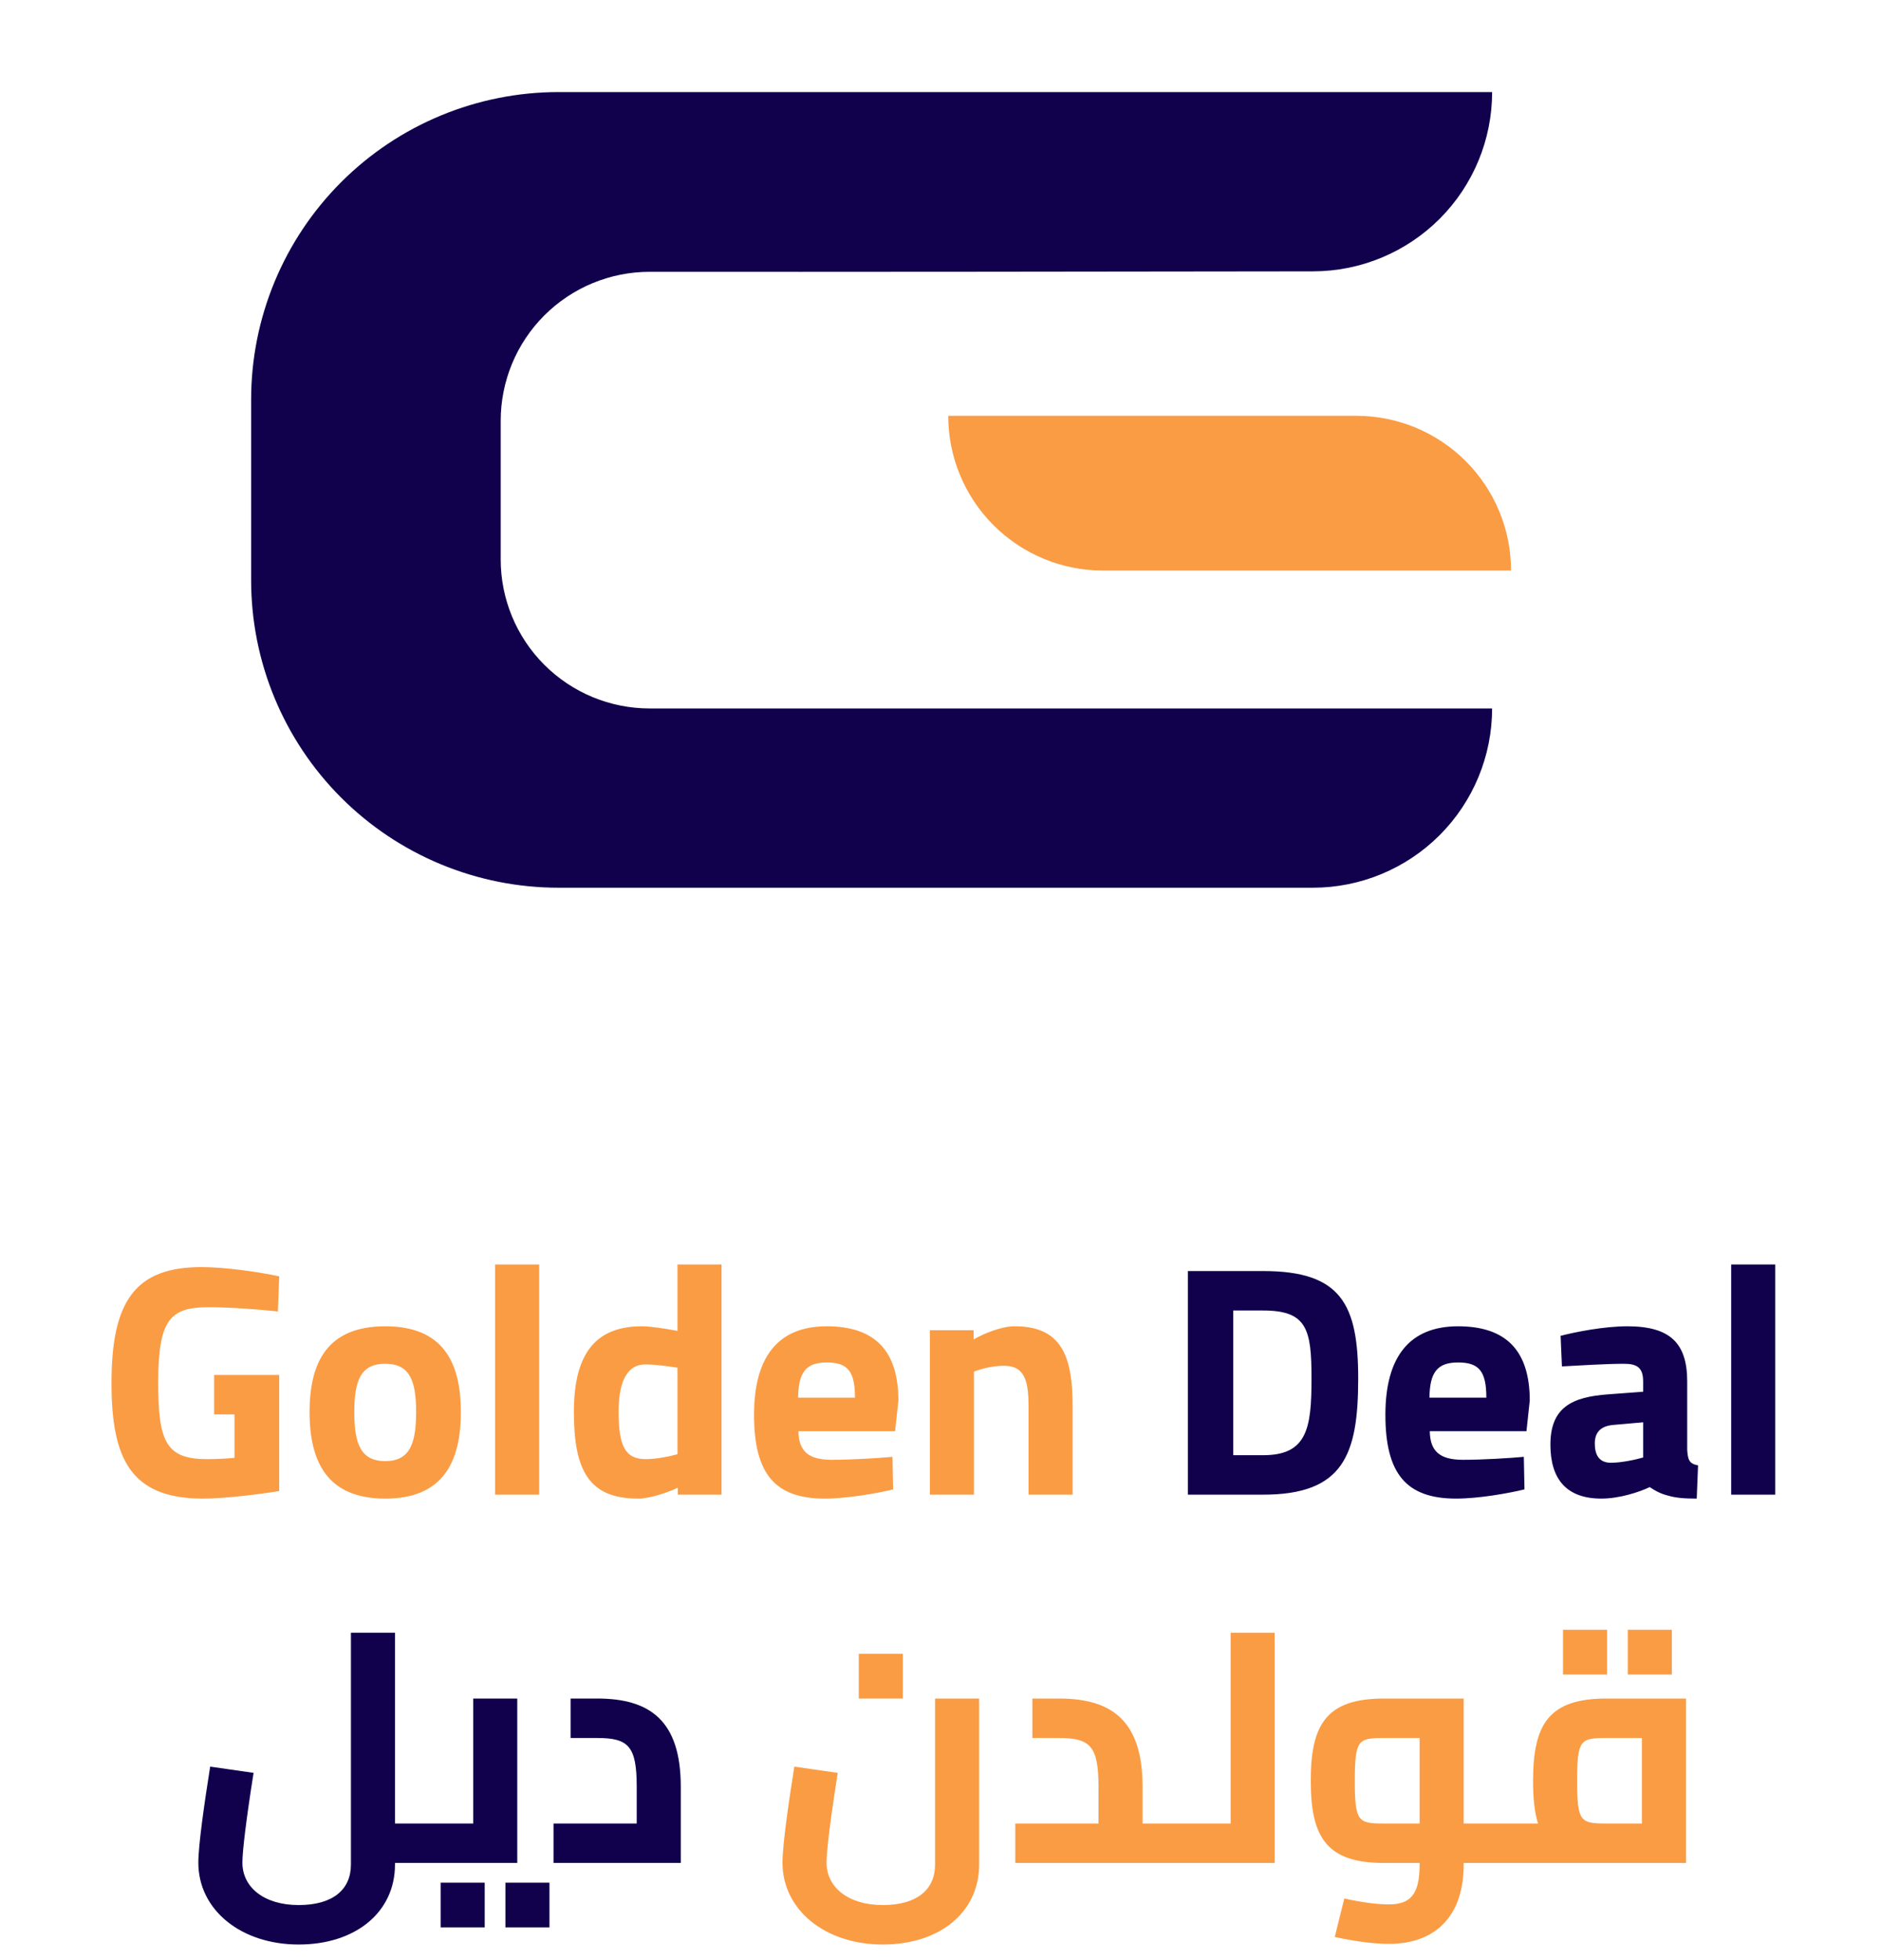 <svg width="143" height="149" viewBox="0 0 143 149" fill="none" xmlns="http://www.w3.org/2000/svg">
<path d="M19.092 30.373V44.116C19.092 50.315 21.555 56.26 25.938 60.643C30.321 65.026 36.266 67.488 42.465 67.488H99.806C103.42 67.488 106.887 66.052 109.443 63.496C111.999 60.94 113.435 57.474 113.435 53.859H49.389C46.386 53.859 43.505 52.666 41.382 50.542C39.258 48.419 38.065 45.538 38.065 42.535V31.988C38.065 30.5 38.358 29.027 38.927 27.652C39.496 26.278 40.331 25.029 41.384 23.977C42.436 22.926 43.686 22.092 45.06 21.523C46.435 20.955 47.909 20.663 49.397 20.664C62.891 20.676 85.406 20.65 99.829 20.629C103.44 20.624 106.901 19.185 109.452 16.63C112.004 14.075 113.436 10.611 113.436 7H42.465C39.395 7 36.356 7.605 33.52 8.779C30.685 9.954 28.108 11.675 25.938 13.846C23.767 16.016 22.046 18.593 20.871 21.429C19.696 24.264 19.092 27.304 19.092 30.373Z" fill="#11014D"/>
<path d="M72.087 31.611H103.11C106.23 31.611 109.223 32.851 111.429 35.057C113.635 37.264 114.875 40.257 114.875 43.377H83.853C80.732 43.377 77.74 42.137 75.533 39.931C73.326 37.724 72.087 34.731 72.087 31.611Z" fill="#FA9C44"/>
<path d="M15.427 113.929C9.877 113.929 8.477 110.829 8.477 105.129C8.477 98.929 10.277 96.329 15.302 96.329C17.227 96.329 19.802 96.729 21.227 97.029L21.127 99.704C19.827 99.554 17.502 99.379 15.852 99.379C12.902 99.379 12.027 100.354 12.027 105.129C12.027 109.654 12.652 110.929 15.752 110.929C16.502 110.929 17.377 110.879 17.827 110.829V107.529H16.277V104.529H21.227V113.354C19.702 113.604 17.052 113.929 15.427 113.929ZM29.285 113.929C24.935 113.929 23.535 111.204 23.535 107.354C23.535 103.504 24.935 100.829 29.285 100.829C33.635 100.829 35.035 103.504 35.035 107.354C35.035 111.204 33.635 113.929 29.285 113.929ZM29.285 111.079C31.135 111.079 31.635 109.779 31.635 107.354C31.635 104.929 31.135 103.679 29.285 103.679C27.435 103.679 26.935 104.929 26.935 107.354C26.935 109.779 27.435 111.079 29.285 111.079ZM37.64 113.629V96.129H40.99V113.629H37.64ZM48.504 113.929C44.729 113.929 43.629 111.729 43.629 107.329C43.629 102.754 45.404 100.829 48.804 100.829C49.479 100.829 50.729 101.029 51.504 101.179V96.129H54.854V113.629H51.529V113.104C50.779 113.454 49.429 113.929 48.504 113.929ZM49.079 110.929C49.929 110.929 50.979 110.704 51.504 110.554V103.979C50.904 103.879 49.829 103.729 49.054 103.729C47.804 103.729 47.029 104.804 47.029 107.329C47.029 109.879 47.504 110.929 49.079 110.929ZM62.699 113.929C58.924 113.929 57.324 112.054 57.324 107.554C57.324 103.104 59.199 100.829 62.849 100.829C66.524 100.829 68.299 102.704 68.299 106.479L68.049 108.804H60.699C60.724 110.304 61.424 110.979 63.224 110.979C64.724 110.979 66.749 110.854 67.849 110.754L67.899 113.229C66.674 113.529 64.399 113.929 62.699 113.929ZM60.674 106.254H64.999C64.999 104.229 64.424 103.579 62.849 103.579C61.249 103.579 60.699 104.354 60.674 106.254ZM70.694 113.629V101.129H74.019V101.829C74.744 101.404 76.094 100.829 77.144 100.829C80.644 100.829 81.544 103.029 81.544 106.854V113.629H78.194V106.954C78.194 105.054 77.944 103.829 76.319 103.829C75.469 103.829 74.519 104.079 74.044 104.279V113.629H70.694Z" fill="#FA9C44"/>
<path d="M90.305 113.629V96.629H96.03C101.955 96.629 103.255 99.154 103.255 104.804C103.255 110.604 102.13 113.629 96.03 113.629H90.305ZM93.755 110.629H96.03C99.38 110.629 99.705 108.579 99.705 104.804C99.705 101.079 99.38 99.629 96.03 99.629H93.755V110.629ZM110.697 113.929C106.922 113.929 105.322 112.054 105.322 107.554C105.322 103.104 107.197 100.829 110.847 100.829C114.522 100.829 116.297 102.704 116.297 106.479L116.047 108.804H108.697C108.722 110.304 109.422 110.979 111.222 110.979C112.722 110.979 114.747 110.854 115.847 110.754L115.897 113.229C114.672 113.529 112.397 113.929 110.697 113.929ZM108.672 106.254H112.997C112.997 104.229 112.422 103.579 110.847 103.579C109.247 103.579 108.697 104.354 108.672 106.254ZM121.742 113.929C119.117 113.929 117.867 112.479 117.867 109.829C117.867 107.004 119.492 106.204 122.242 106.004L124.917 105.804V105.029C124.917 103.954 124.442 103.679 123.442 103.679C122.242 103.679 120.042 103.804 118.742 103.879L118.642 101.554C119.792 101.254 121.967 100.829 123.717 100.829C126.967 100.829 128.267 102.104 128.267 105.029V110.229C128.317 110.979 128.417 111.279 129.092 111.404L128.992 113.929C128.067 113.929 127.417 113.879 126.817 113.704C126.317 113.579 125.892 113.379 125.417 113.054C124.642 113.429 123.117 113.929 121.742 113.929ZM122.467 111.204C123.242 111.204 124.317 110.979 124.917 110.804V108.129L122.642 108.329C121.767 108.404 121.242 108.829 121.242 109.729C121.242 110.604 121.567 111.204 122.467 111.204ZM131.61 113.629V96.129H134.96V113.629H131.61Z" fill="#11014D"/>
<path d="M33.003 138.629C33.403 138.629 33.503 139.204 33.503 140.129C33.503 141.054 33.403 141.629 33.003 141.629H30.028V141.754C30.028 145.379 27.028 147.829 22.703 147.829C18.328 147.829 15.078 145.204 15.078 141.604C15.078 140.254 15.553 136.979 15.978 134.304L19.278 134.779C18.728 138.254 18.428 140.704 18.428 141.604C18.428 143.479 20.078 144.829 22.703 144.829C25.303 144.829 26.678 143.654 26.678 141.754V124.129H30.028V138.629H33.003ZM39.324 129.129V141.629H32.998C32.599 141.629 32.498 141.054 32.498 140.129C32.498 139.204 32.599 138.629 32.998 138.629H35.974V129.129H39.324ZM33.498 146.529V143.129H36.849V146.529H33.498ZM38.423 143.129H41.773V146.529H38.423V143.129ZM45.405 129.129C49.405 129.129 51.755 130.804 51.755 135.829V141.629H42.08V138.629H48.405V135.829C48.405 132.754 47.78 132.129 45.405 132.129H43.38V129.129H45.405Z" fill="#11014D"/>
<path d="M65.287 129.129V125.729H68.637V129.129H65.287ZM67.112 147.829C62.737 147.829 59.487 145.204 59.487 141.604C59.487 140.254 59.962 136.979 60.387 134.304L63.687 134.779C63.137 138.254 62.837 140.704 62.837 141.604C62.837 143.479 64.487 144.829 67.112 144.829C69.712 144.829 71.087 143.654 71.087 141.754V129.129H74.437V141.754C74.437 145.379 71.437 147.829 67.112 147.829ZM89.837 138.629C90.237 138.629 90.337 139.204 90.337 140.129C90.337 141.054 90.237 141.629 89.837 141.629H77.187V138.629H83.512V135.829C83.512 132.754 82.887 132.129 80.512 132.129H78.487V129.129H80.512C84.512 129.129 86.862 130.804 86.862 135.829V138.629H89.837ZM93.559 124.129H96.909V141.629H89.835C89.434 141.629 89.335 141.054 89.335 140.129C89.335 139.204 89.434 138.629 89.835 138.629H93.559V124.129ZM114.248 138.629C114.648 138.629 114.748 139.204 114.748 140.129C114.748 141.054 114.648 141.629 114.248 141.629H111.273V141.779C111.273 145.404 109.373 147.779 105.573 147.779C104.373 147.779 102.823 147.554 101.473 147.254L102.198 144.329C103.548 144.629 104.698 144.779 105.573 144.779C107.223 144.779 107.923 144.029 107.923 141.779V141.629H105.223C100.848 141.629 99.648 139.679 99.648 135.379C99.648 131.079 100.848 129.129 105.223 129.129H111.273V138.629H114.248ZM105.223 138.629H107.923V132.129H105.223C103.248 132.129 102.998 132.254 102.998 135.379C102.998 138.504 103.248 138.629 105.223 138.629ZM122.174 123.904V127.304H118.824V123.904H122.174ZM127.099 123.904V127.304H123.749V123.904H127.099ZM122.124 129.129H128.174V141.629H114.249C113.849 141.629 113.749 141.054 113.749 140.129C113.749 139.204 113.849 138.629 114.249 138.629H116.924C116.649 137.754 116.549 136.679 116.549 135.379C116.549 131.079 117.749 129.129 122.124 129.129ZM119.899 135.379C119.899 138.504 120.149 138.629 122.124 138.629H124.824V132.129H122.124C120.149 132.129 119.899 132.254 119.899 135.379Z" fill="#FA9C44"/>
</svg>
